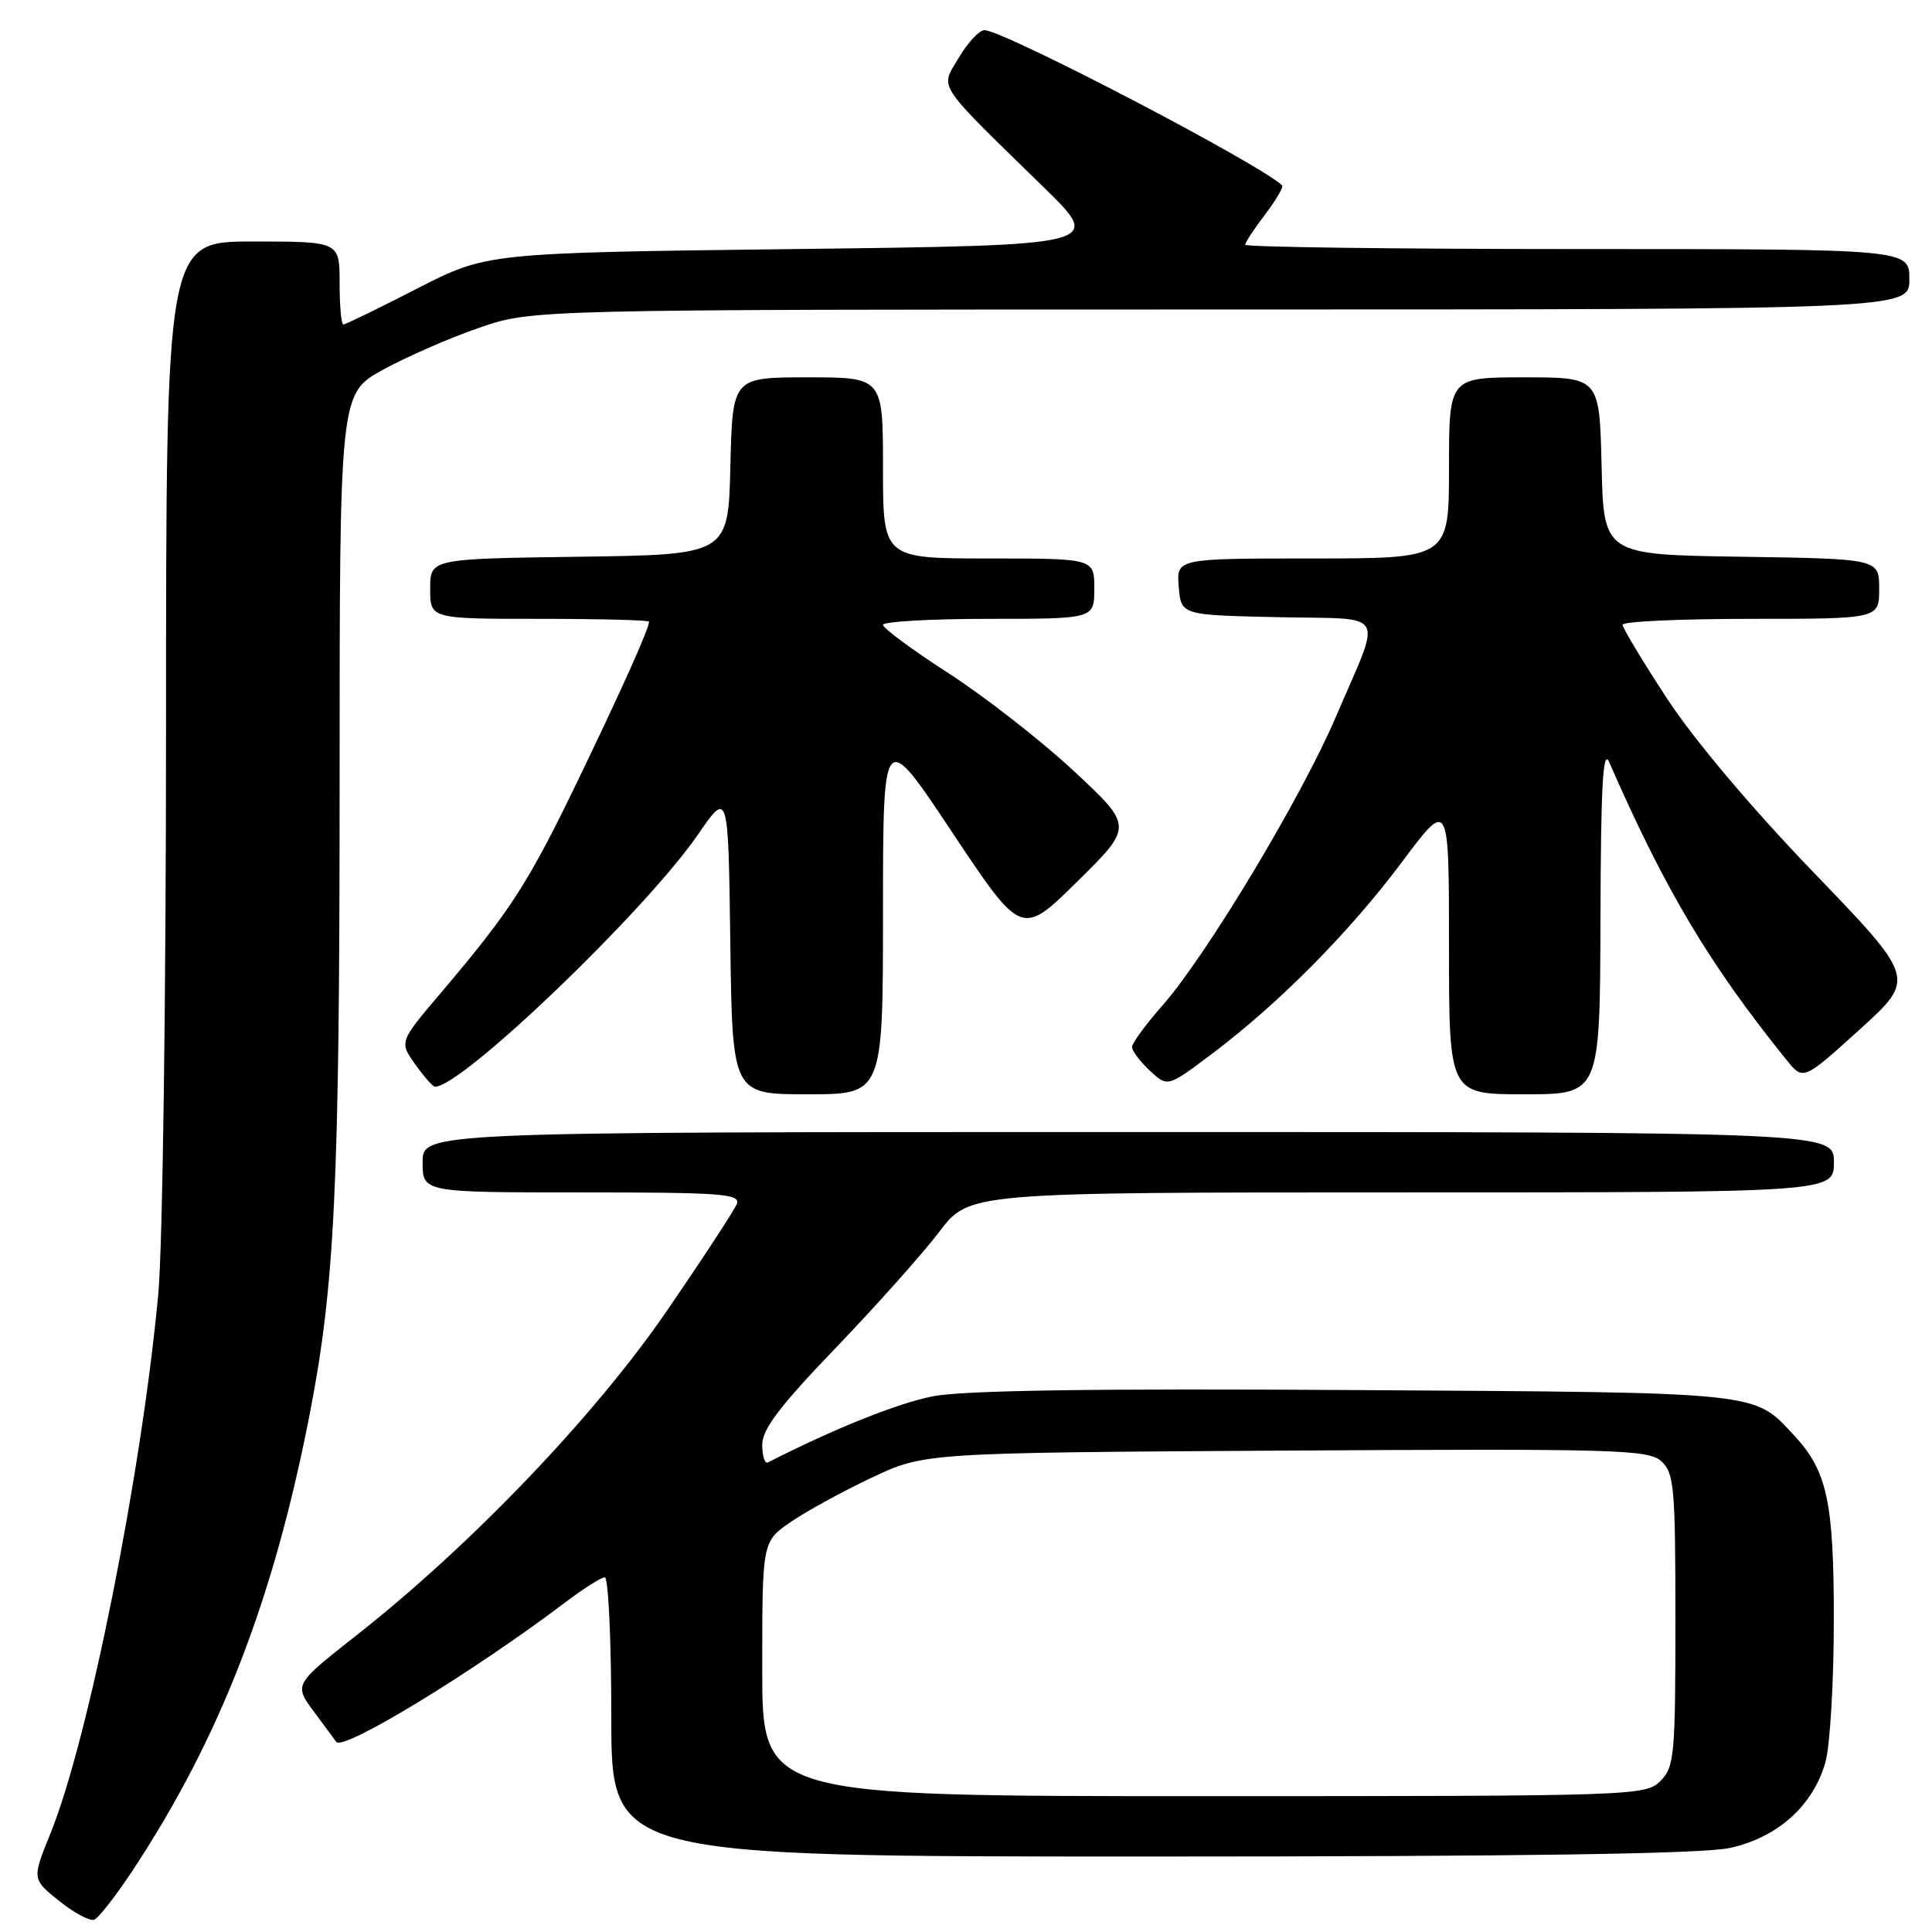 <?xml version="1.0" encoding="UTF-8" standalone="no"?>
<!DOCTYPE svg PUBLIC "-//W3C//DTD SVG 1.1//EN" "http://www.w3.org/Graphics/SVG/1.1/DTD/svg11.dtd" >
<svg xmlns="http://www.w3.org/2000/svg" xmlns:xlink="http://www.w3.org/1999/xlink" version="1.1" viewBox="0 0 256 256">
 <g >
 <path fill="currentColor"
d=" M 17.65 247.73 C 29.11 230.34 36.21 212.06 40.99 187.62 C 44.37 170.36 45.00 157.22 45.00 103.83 C 45.00 52.15 45.00 52.15 50.75 48.99 C 53.91 47.26 59.65 44.75 63.50 43.43 C 70.50 41.01 70.50 41.01 161.75 41.01 C 253.00 41.00 253.00 41.00 253.00 37.00 C 253.00 33.00 253.00 33.00 209.00 33.00 C 184.80 33.00 165.00 32.74 165.00 32.43 C 165.00 32.12 166.19 30.31 167.64 28.41 C 169.09 26.50 170.10 24.77 169.89 24.57 C 167.00 21.75 132.97 4.00 130.45 4.00 C 129.76 4.00 128.23 5.64 127.05 7.64 C 124.57 11.84 123.77 10.62 138.33 24.85 C 146.16 32.50 146.16 32.50 105.33 33.00 C 64.50 33.50 64.50 33.50 55.25 38.25 C 50.16 40.86 45.77 43.00 45.50 43.00 C 45.22 43.00 45.00 40.52 45.00 37.50 C 45.00 32.00 45.00 32.00 33.50 32.00 C 22.00 32.00 22.00 32.00 22.00 96.25 C 22.00 132.33 21.55 165.32 20.97 171.50 C 18.75 195.33 11.74 230.42 6.71 242.88 C 4.23 248.99 4.23 248.99 7.83 251.88 C 9.81 253.47 11.91 254.59 12.49 254.37 C 13.07 254.14 15.39 251.16 17.65 247.73 Z  M 229.18 244.87 C 235.54 243.50 240.28 239.24 241.89 233.45 C 242.49 231.28 242.99 222.85 242.99 214.72 C 243.00 198.97 242.12 194.90 237.70 190.17 C 232.29 184.37 233.79 184.53 179.50 184.19 C 145.17 183.97 127.67 184.23 123.65 185.01 C 119.00 185.91 110.58 189.28 101.75 193.78 C 101.34 193.99 101.00 192.94 101.00 191.45 C 101.00 189.38 103.30 186.34 110.75 178.59 C 116.11 173.01 122.28 166.09 124.46 163.22 C 128.41 158.00 128.41 158.00 185.71 158.00 C 243.00 158.00 243.00 158.00 243.00 154.00 C 243.00 150.00 243.00 150.00 149.50 150.00 C 56.00 150.00 56.00 150.00 56.00 154.00 C 56.00 158.00 56.00 158.00 77.11 158.00 C 95.64 158.00 98.14 158.19 97.63 159.53 C 97.30 160.37 93.11 166.78 88.30 173.78 C 78.77 187.66 62.40 204.76 47.22 216.70 C 38.93 223.22 38.93 223.22 41.64 226.86 C 43.13 228.86 44.44 230.64 44.56 230.81 C 45.46 232.06 62.77 221.51 74.89 212.33 C 77.31 210.50 79.67 209.00 80.14 209.00 C 80.61 209.00 81.00 217.32 81.00 227.50 C 81.00 246.00 81.00 246.00 152.45 246.00 C 201.89 246.00 225.53 245.65 229.18 244.87 Z  M 117.00 120.75 C 117.01 96.50 117.01 96.50 126.18 110.30 C 135.36 124.09 135.36 124.09 142.76 116.80 C 150.15 109.50 150.15 109.50 142.33 102.20 C 138.02 98.19 130.56 92.36 125.75 89.25 C 120.94 86.15 117.00 83.24 117.00 82.80 C 117.00 82.36 123.30 82.00 131.00 82.00 C 145.00 82.00 145.00 82.00 145.00 78.00 C 145.00 74.00 145.00 74.00 131.00 74.00 C 117.00 74.00 117.00 74.00 117.00 62.00 C 117.00 50.00 117.00 50.00 107.03 50.00 C 97.06 50.00 97.06 50.00 96.78 61.75 C 96.50 73.50 96.50 73.50 76.75 73.77 C 57.00 74.04 57.00 74.04 57.00 78.02 C 57.00 82.00 57.00 82.00 71.50 82.00 C 79.47 82.00 86.00 82.17 86.00 82.38 C 86.00 83.31 82.32 91.51 76.53 103.50 C 69.96 117.10 67.65 120.67 58.48 131.49 C 52.90 138.05 52.90 138.05 55.02 141.03 C 56.18 142.66 57.36 144.00 57.64 144.00 C 61.23 144.00 85.52 120.70 92.50 110.56 C 96.50 104.75 96.50 104.75 96.77 124.88 C 97.04 145.00 97.04 145.00 107.02 145.00 C 117.00 145.00 117.00 145.00 117.00 120.75 Z  M 212.07 121.75 C 212.12 104.03 212.40 99.09 213.23 101.00 C 220.63 117.92 226.51 127.80 236.72 140.44 C 238.94 143.19 238.94 143.19 246.40 136.43 C 253.86 129.67 253.86 129.67 240.30 115.59 C 232.06 107.03 224.43 97.98 220.87 92.53 C 217.64 87.59 215.00 83.21 215.00 82.78 C 215.00 82.35 222.65 82.00 232.00 82.00 C 249.00 82.00 249.00 82.00 249.00 78.02 C 249.00 74.05 249.00 74.05 230.75 73.77 C 212.50 73.50 212.50 73.50 212.22 61.75 C 211.94 50.00 211.94 50.00 201.97 50.00 C 192.00 50.00 192.00 50.00 192.00 62.00 C 192.00 74.00 192.00 74.00 173.94 74.00 C 155.88 74.00 155.88 74.00 156.19 77.75 C 156.50 81.50 156.50 81.50 169.31 81.78 C 184.09 82.10 183.18 80.54 177.00 95.01 C 172.43 105.69 159.87 126.59 154.04 133.22 C 151.82 135.74 150.00 138.22 150.00 138.73 C 150.00 139.24 151.06 140.65 152.35 141.86 C 154.71 144.07 154.71 144.07 160.60 139.63 C 169.49 132.94 178.87 123.46 185.79 114.19 C 192.00 105.88 192.00 105.88 192.00 125.44 C 192.00 145.00 192.00 145.00 202.00 145.00 C 212.00 145.00 212.00 145.00 212.07 121.75 Z  M 101.00 221.14 C 101.00 204.27 101.00 204.27 104.75 201.69 C 106.81 200.27 111.65 197.62 115.50 195.80 C 122.50 192.50 122.50 192.50 170.38 192.21 C 214.20 191.95 218.42 192.07 220.13 193.62 C 221.83 195.16 222.00 197.03 222.00 214.65 C 222.00 232.67 221.86 234.14 220.00 236.00 C 218.05 237.95 216.67 238.00 159.50 238.00 C 101.00 238.00 101.00 238.00 101.00 221.14 Z "/>
</g>
</svg>